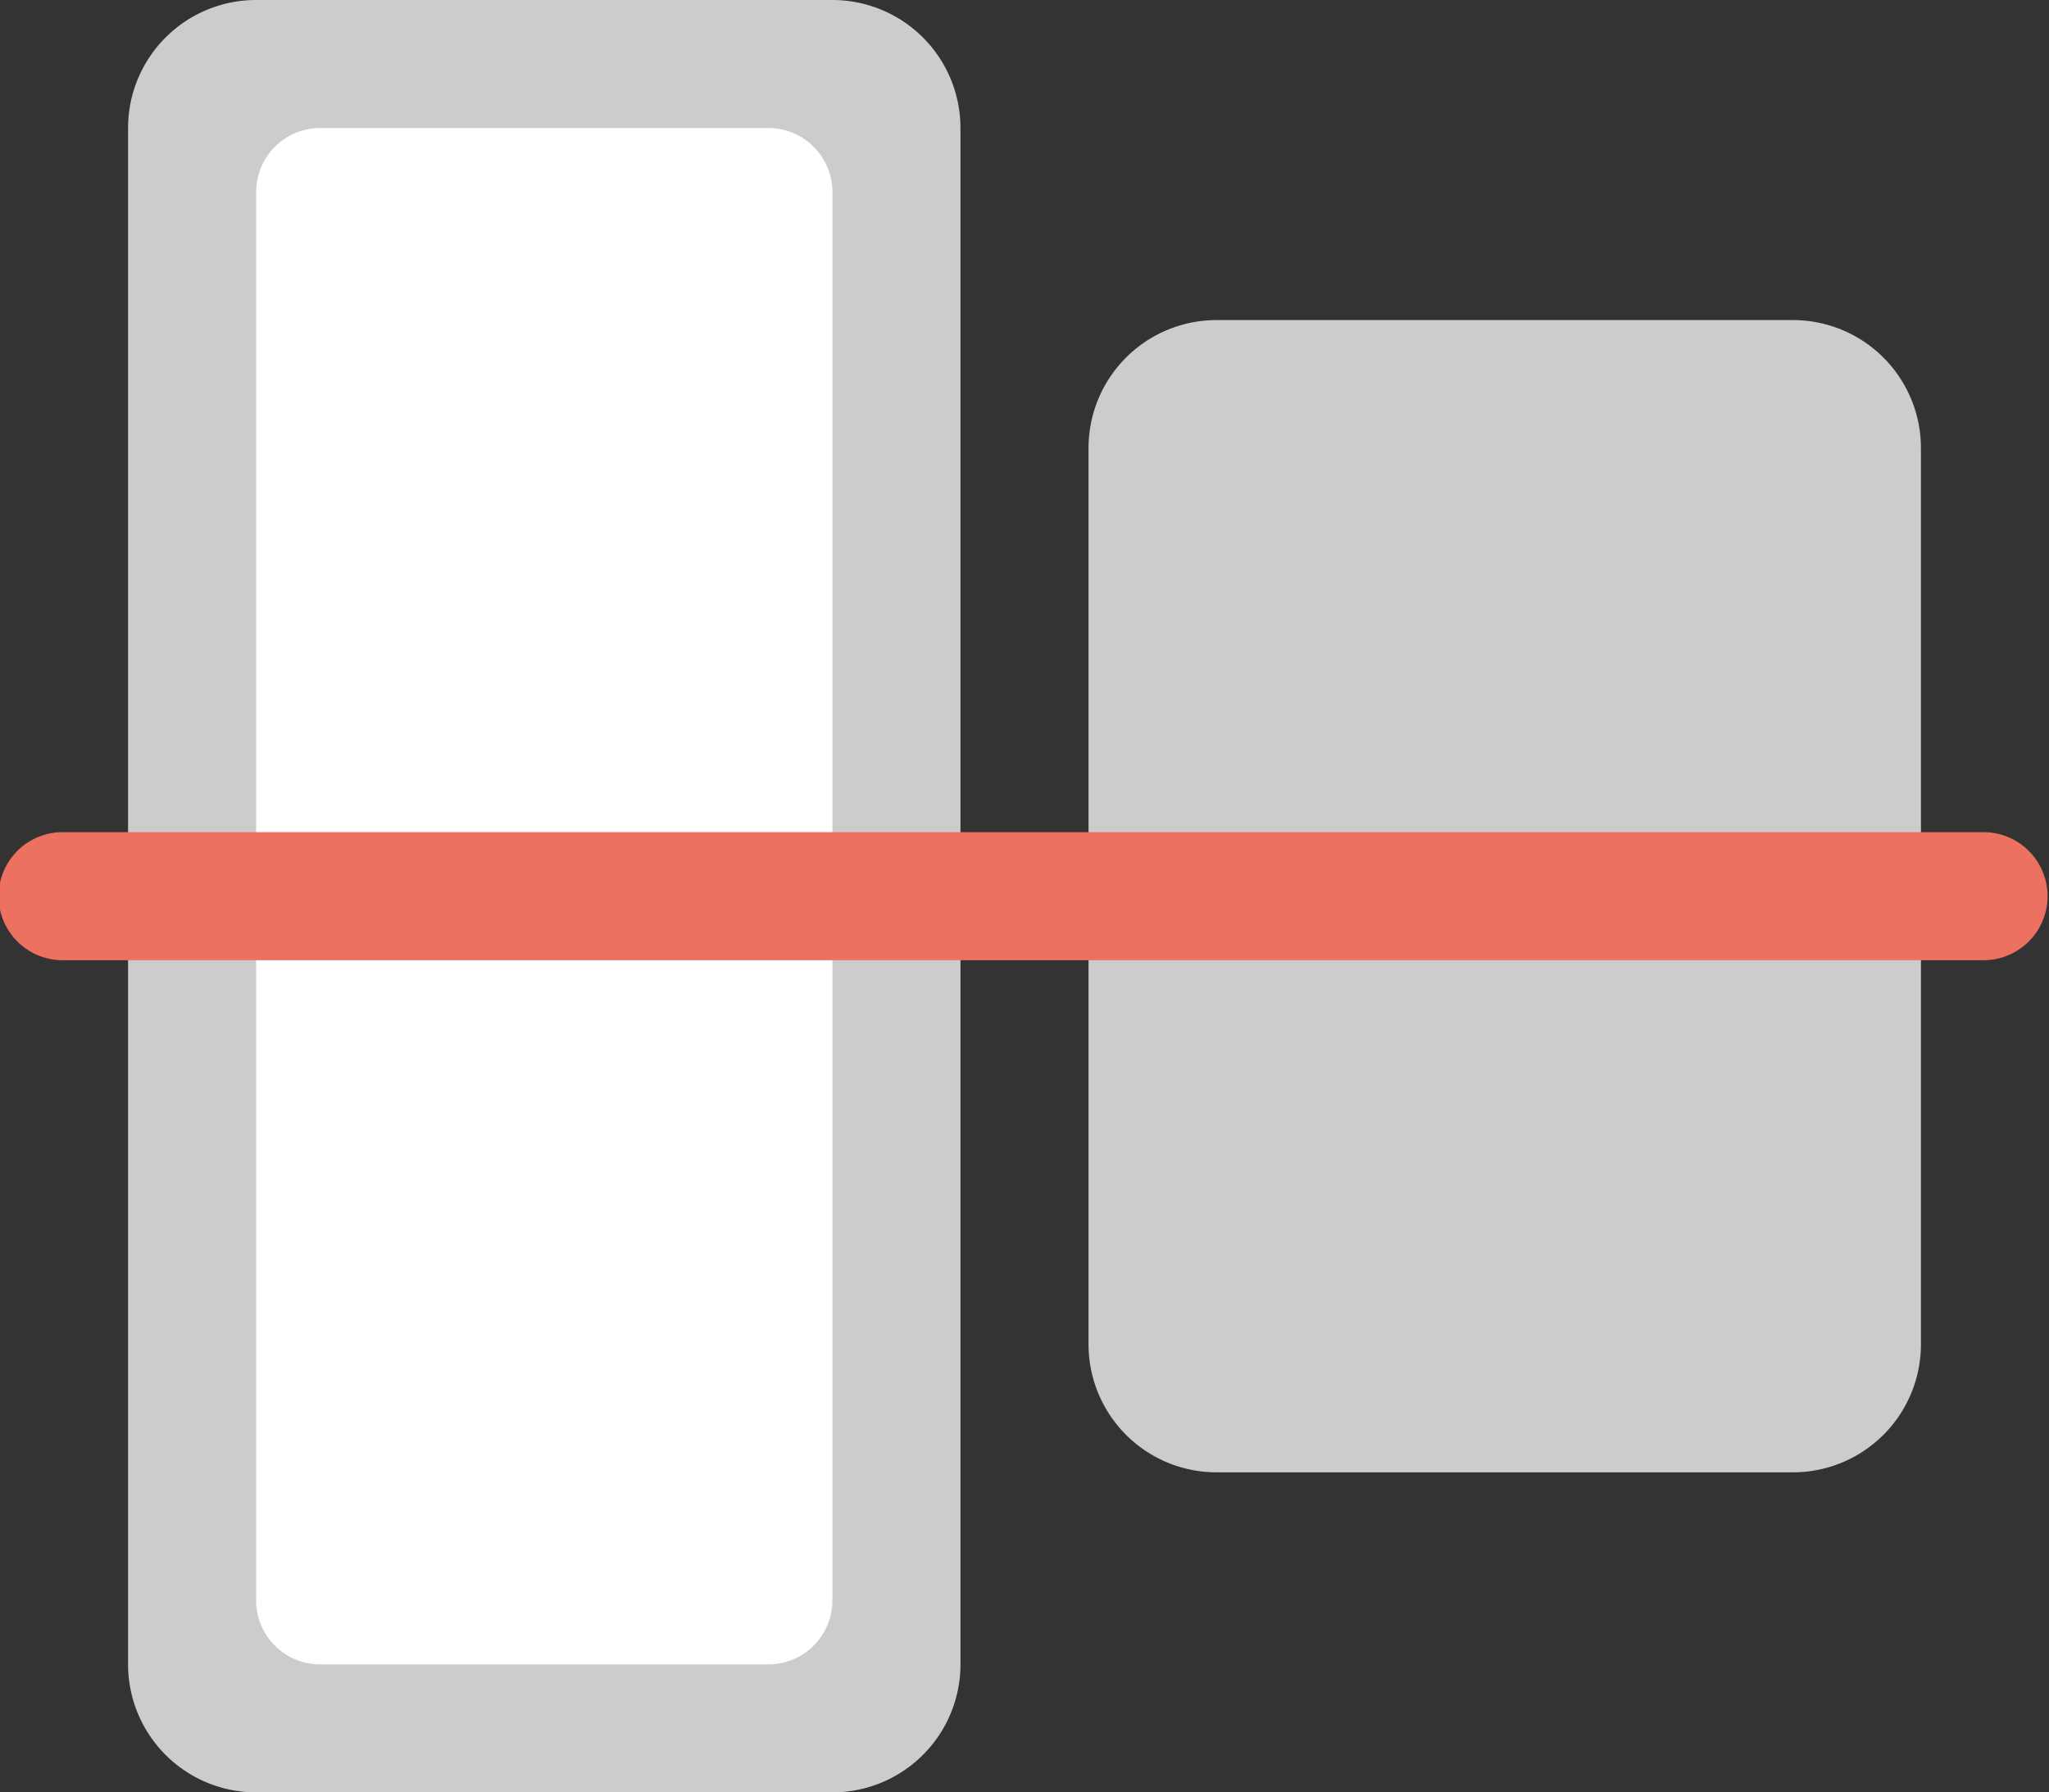 <svg xmlns="http://www.w3.org/2000/svg" width="64" height="55.999"><rect width="100%" height="100%" fill="#333333" stroke="none"/><path d="M56 10H38a4 4 0 00-4 3.999V42a4 4 0 004 4h18a4 4 0 004-4V13.999A4 4 0 0056 10zM26 0H8a4 4 0 00-4 3.999v48a4 4 0 004 4h18a4 4 0 004-4v-48A4 4 0 0026 0z" fill-rule="evenodd" clip-rule="evenodd" fill="#ccc"/><path d="M24 4H10a2 2 0 00-2 2v43.999A2 2 0 0010 52h14a2 2 0 002-2.001V6a2 2 0 00-2-2z" fill="#fff"/><path d="M62 26H2a2 2 0 100 3.999h60A2 2 0 0062 26z" fill="#ed7161"/></svg>